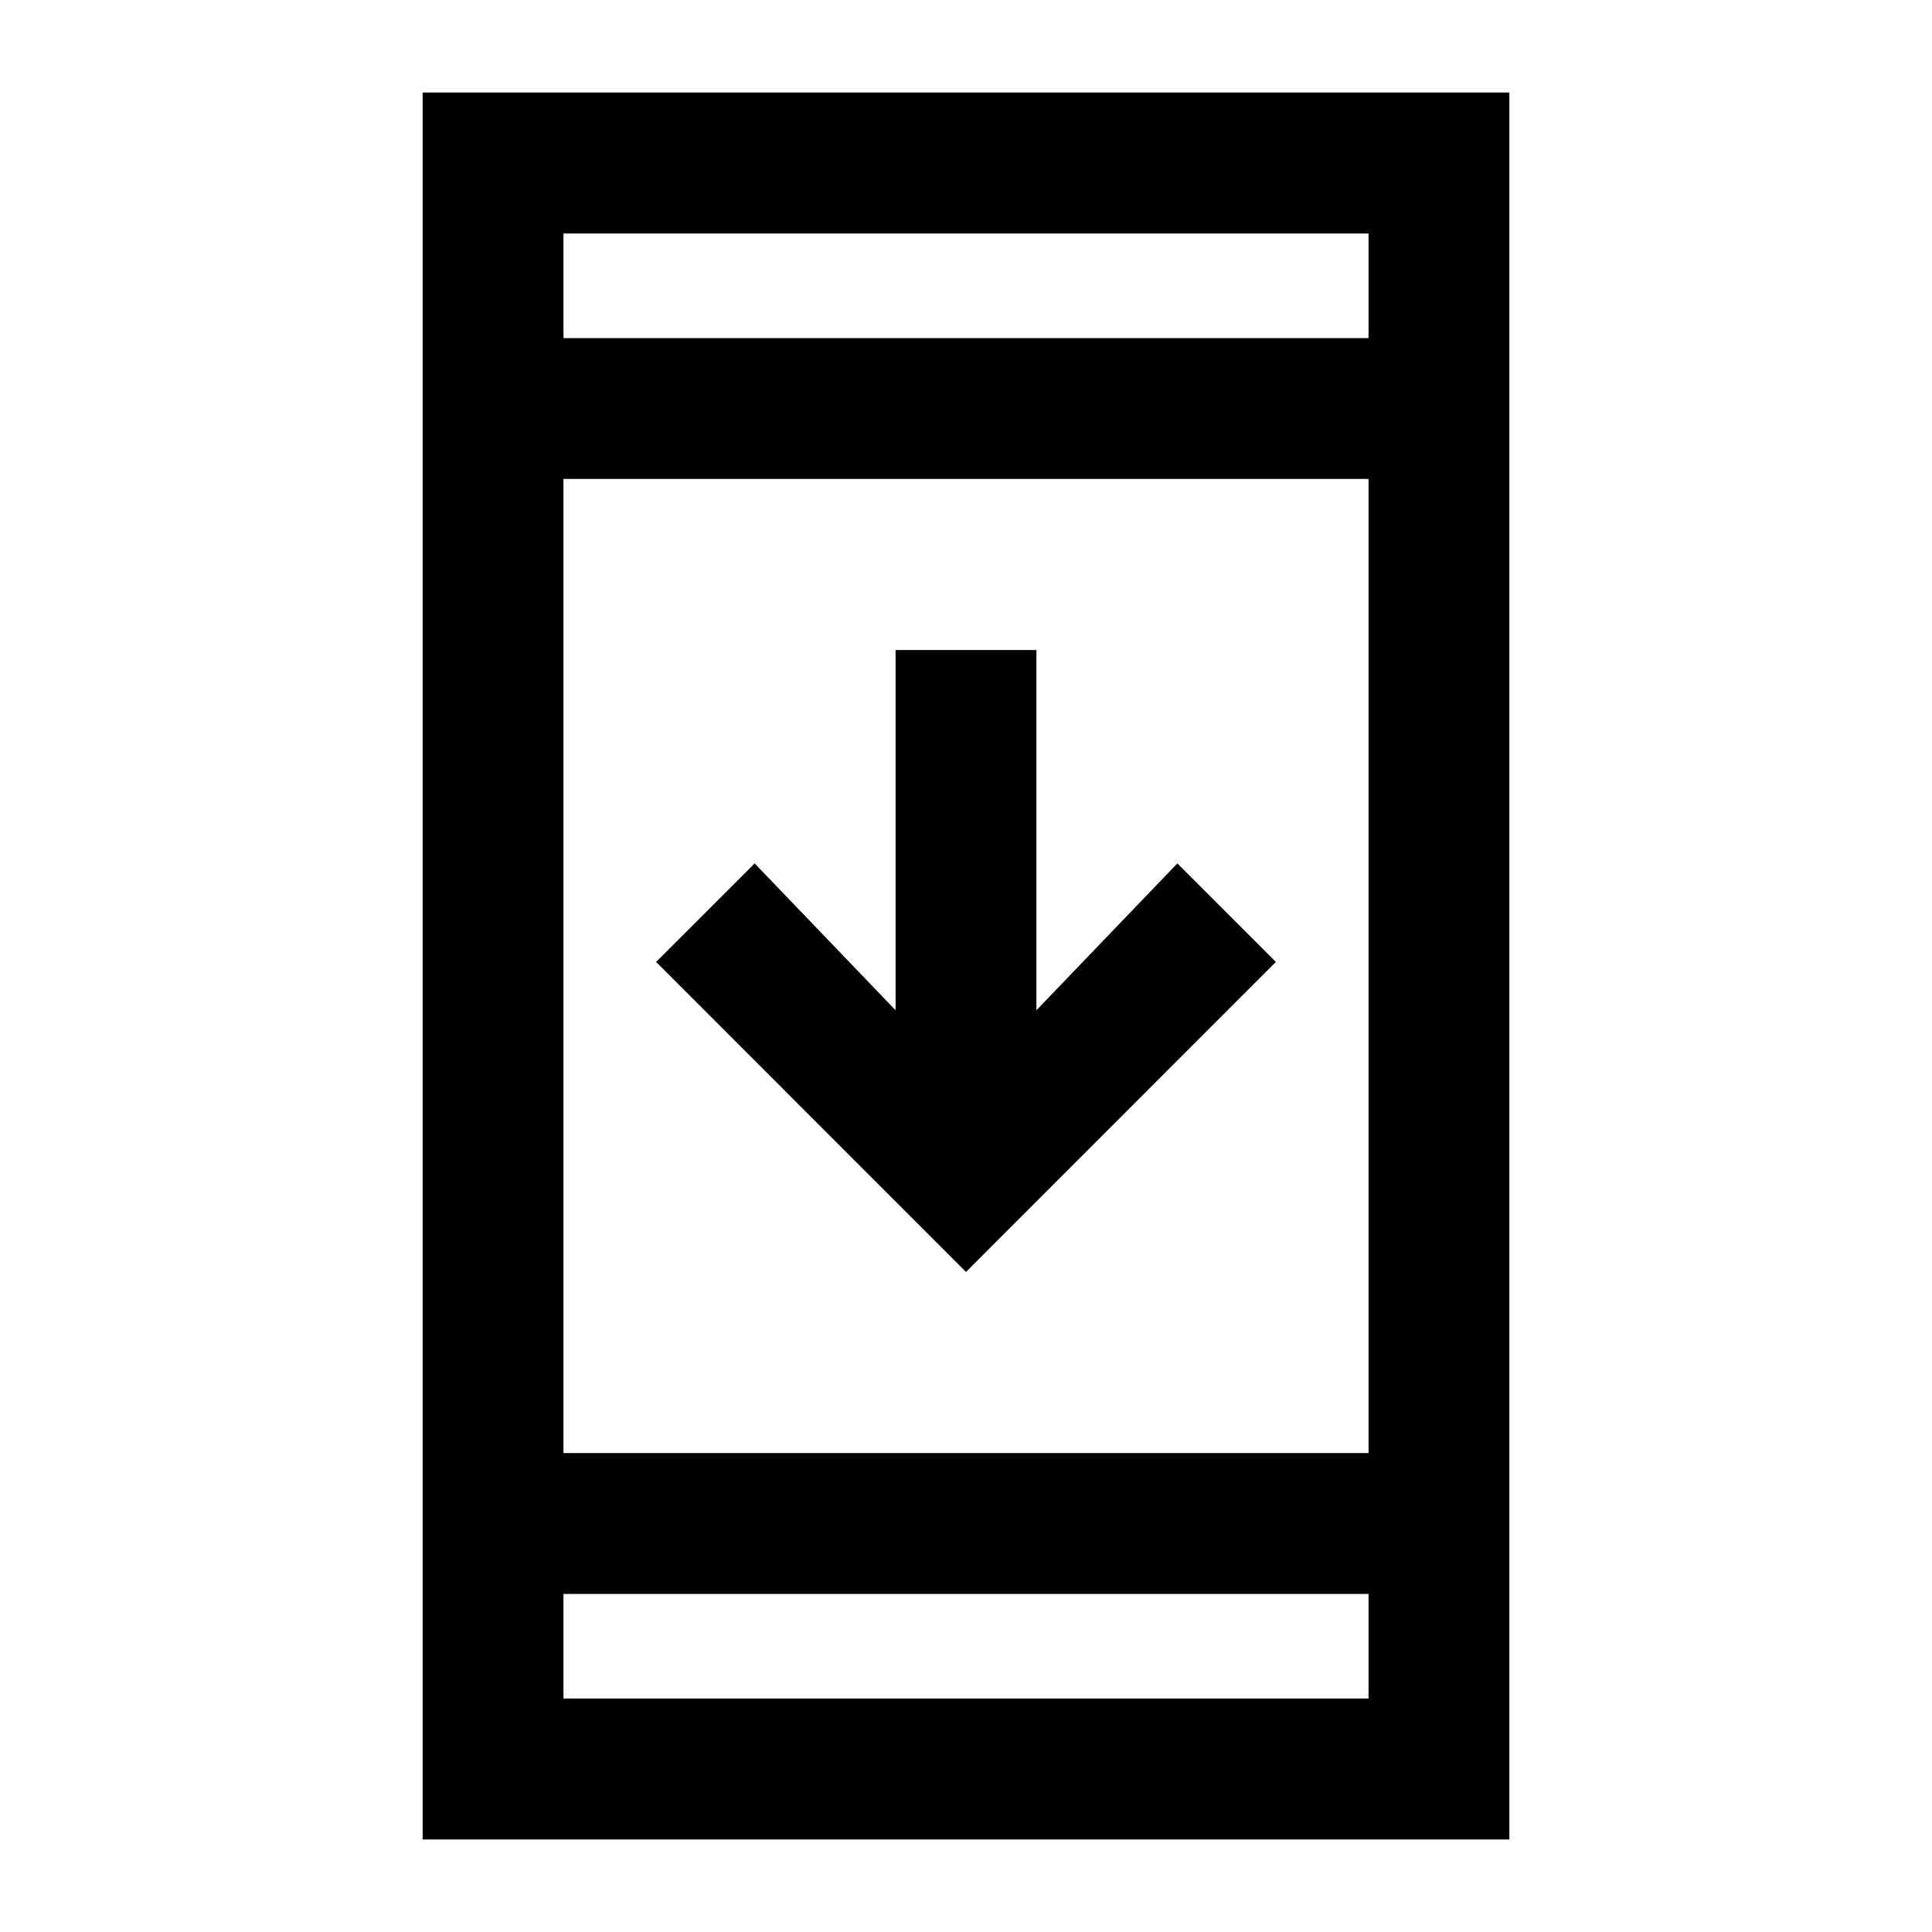 <svg xmlns="http://www.w3.org/2000/svg" height="20" width="20"><path d="M10 13.167 6.792 9.958 7.812 8.938 9.271 10.458V6.729H10.729V10.458L12.188 8.938L13.208 9.958ZM4.375 19.042V0.958H15.625V19.042ZM5.833 15.042H14.167V4.958H5.833ZM5.833 17.583H14.167V16.5H5.833ZM5.833 3.5H14.167V2.417H5.833ZM5.833 3.5V2.417V3.5ZM5.833 17.583V16.5V17.583Z"/></svg>